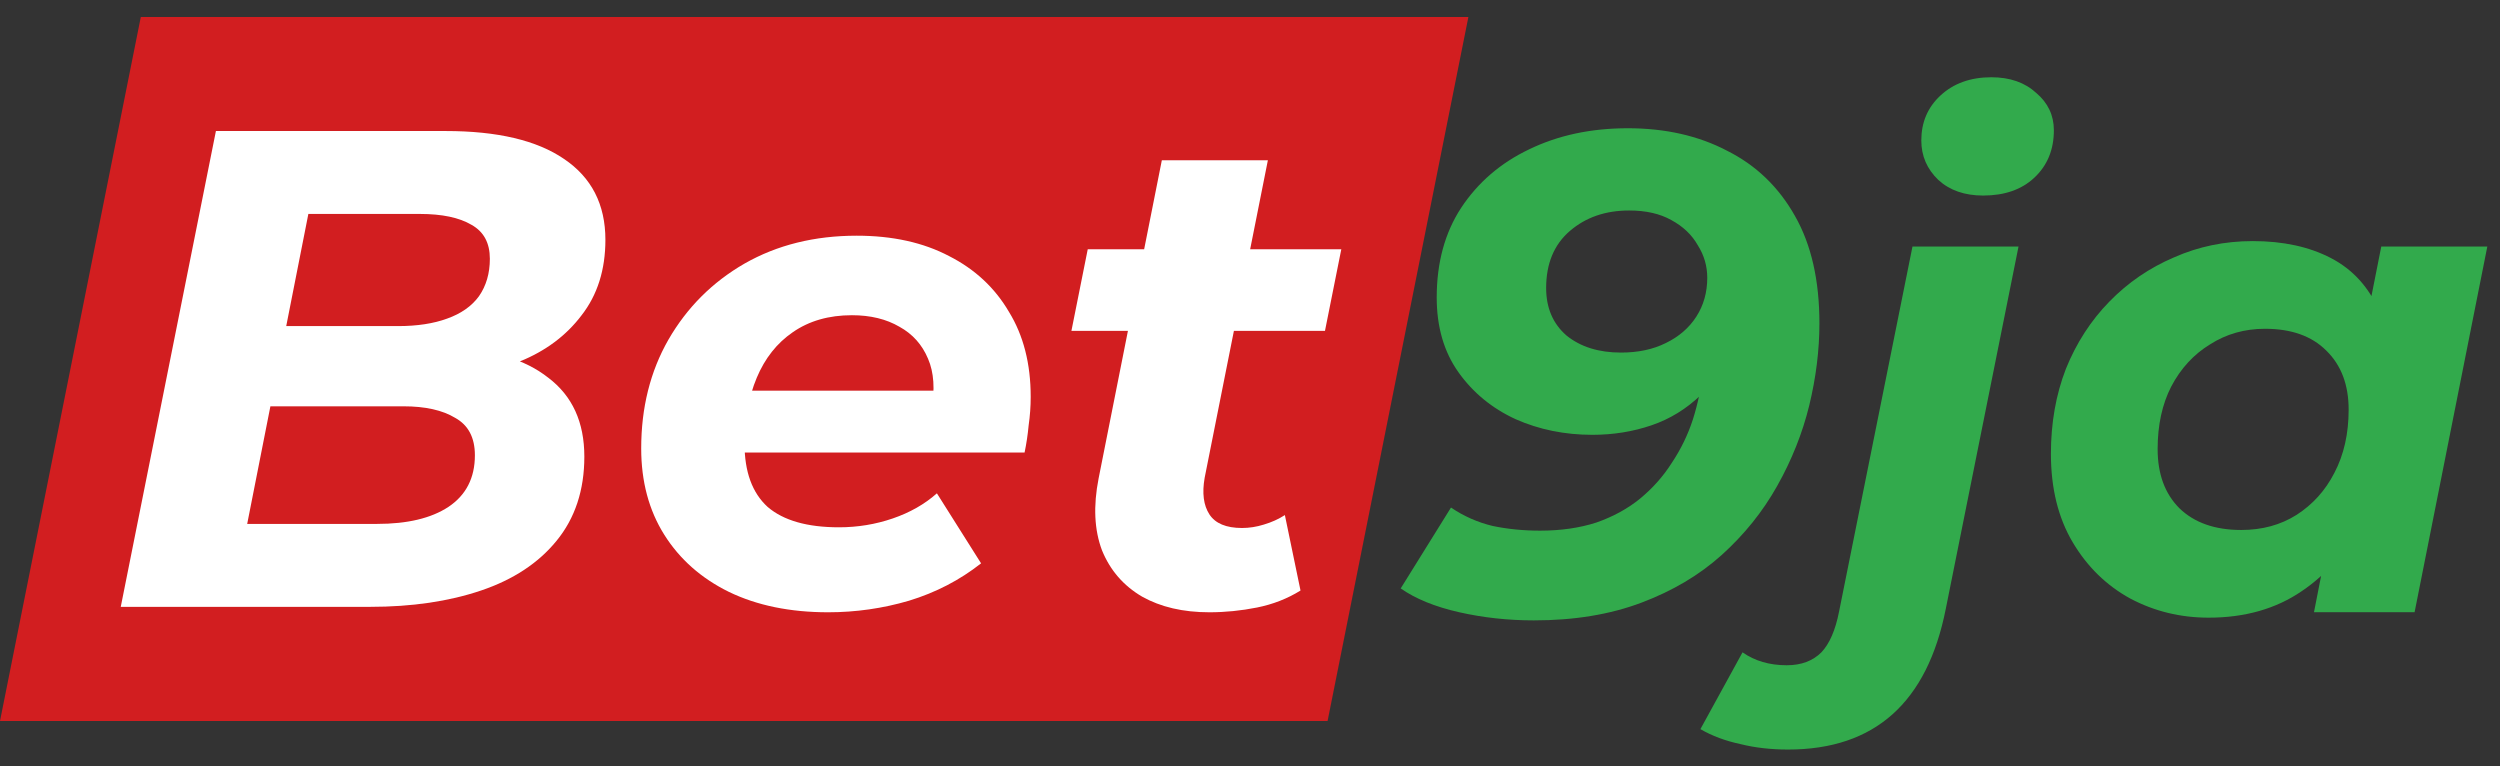 <svg width="137" height="42" viewBox="0 0 137 42" fill="none" xmlns="http://www.w3.org/2000/svg">
<rect x="0" y="0" width="137" height="42" fill="#333333" stroke="none"/>
<path d="M7.716 0.93H80.468L72.752 39.51H0L7.716 0.93Z" fill="#D21E20"/>
<path d="M89.199 7.028C91.26 7.028 93.073 7.438 94.638 8.257C96.227 9.052 97.469 10.244 98.363 11.833C99.257 13.398 99.704 15.36 99.704 17.719C99.704 19.184 99.518 20.686 99.145 22.226C98.773 23.741 98.189 25.206 97.394 26.622C96.6 28.037 95.582 29.304 94.34 30.421C93.123 31.514 91.658 32.383 89.944 33.029C88.231 33.674 86.269 33.997 84.059 33.997C82.643 33.997 81.278 33.848 79.961 33.55C78.645 33.252 77.577 32.818 76.758 32.246L79.514 27.814C80.21 28.286 80.967 28.621 81.787 28.82C82.606 28.993 83.475 29.08 84.394 29.08C85.536 29.08 86.567 28.931 87.486 28.633C88.405 28.31 89.199 27.876 89.87 27.329C90.565 26.758 91.149 26.1 91.621 25.355C92.117 24.61 92.502 23.816 92.775 22.971C93.049 22.102 93.235 21.208 93.334 20.289C93.384 19.668 93.409 19.184 93.409 18.836C93.433 18.464 93.458 18.129 93.483 17.831L95.234 18.65C94.712 19.867 94.042 20.86 93.222 21.63C92.428 22.4 91.521 22.959 90.503 23.306C89.485 23.654 88.405 23.828 87.262 23.828C85.748 23.828 84.344 23.542 83.053 22.971C81.762 22.375 80.719 21.518 79.924 20.401C79.129 19.283 78.732 17.918 78.732 16.303C78.732 14.391 79.179 12.752 80.073 11.386C80.992 9.996 82.234 8.928 83.798 8.183C85.387 7.413 87.188 7.028 89.199 7.028ZM89.274 11.535C87.983 11.535 86.902 11.908 86.033 12.653C85.164 13.398 84.729 14.441 84.729 15.782C84.729 16.875 85.102 17.744 85.847 18.389C86.617 19.01 87.61 19.321 88.827 19.321C89.77 19.321 90.59 19.147 91.285 18.799C92.005 18.451 92.564 17.967 92.962 17.346C93.359 16.726 93.558 16.018 93.558 15.223C93.558 14.578 93.384 13.982 93.036 13.435C92.713 12.864 92.229 12.405 91.583 12.057C90.963 11.709 90.193 11.535 89.274 11.535Z" fill="#32AA4C"/>
<path d="M97.987 41.075C97.043 41.075 96.174 40.975 95.379 40.777C94.56 40.603 93.827 40.33 93.182 39.957L95.491 35.748C96.162 36.22 96.969 36.456 97.912 36.456C98.707 36.456 99.34 36.22 99.812 35.748C100.259 35.276 100.582 34.531 100.781 33.513L104.804 13.51H110.615L106.629 33.364C105.611 38.505 102.73 41.075 97.987 41.075ZM108.678 10.716C107.66 10.716 106.84 10.43 106.219 9.859C105.598 9.263 105.288 8.543 105.288 7.699C105.288 6.705 105.636 5.886 106.331 5.24C107.051 4.57 107.982 4.234 109.125 4.234C110.143 4.234 110.962 4.52 111.583 5.091C112.229 5.637 112.552 6.32 112.552 7.14C112.552 8.208 112.192 9.077 111.471 9.747C110.776 10.393 109.845 10.716 108.678 10.716Z" fill="#32AA4C"/>
<path d="M121.032 33.848C119.493 33.848 118.065 33.501 116.748 32.805C115.432 32.085 114.377 31.055 113.582 29.713C112.788 28.372 112.39 26.758 112.39 24.871C112.39 23.182 112.663 21.63 113.21 20.215C113.781 18.799 114.576 17.57 115.594 16.527C116.612 15.484 117.791 14.677 119.132 14.106C120.473 13.51 121.914 13.212 123.453 13.212C125.117 13.212 126.545 13.522 127.737 14.143C128.929 14.764 129.811 15.732 130.382 17.048C130.978 18.34 131.189 20.016 131.015 22.077C130.891 24.436 130.407 26.51 129.563 28.298C128.718 30.061 127.576 31.427 126.136 32.395C124.72 33.364 123.019 33.848 121.032 33.848ZM122.82 29.043C123.963 29.043 124.968 28.77 125.838 28.224C126.732 27.652 127.427 26.883 127.924 25.914C128.445 24.921 128.706 23.766 128.706 22.45C128.706 21.084 128.296 20.004 127.477 19.209C126.682 18.414 125.564 18.017 124.124 18.017C123.006 18.017 122.001 18.302 121.107 18.874C120.213 19.42 119.505 20.19 118.983 21.183C118.487 22.152 118.238 23.294 118.238 24.61C118.238 25.976 118.636 27.056 119.43 27.851C120.25 28.646 121.38 29.043 122.82 29.043ZM126.806 33.55L127.588 29.564L128.892 23.605L129.674 17.644L130.494 13.51H136.305L132.319 33.55H126.806Z" fill="#32AA4C"/>
<path d="M6.617 33.255L11.832 7.18H24.423C27.254 7.18 29.414 7.689 30.904 8.707C32.419 9.725 33.176 11.203 33.176 13.14C33.176 14.779 32.742 16.157 31.873 17.274C31.029 18.392 29.898 19.236 28.483 19.808C27.067 20.379 25.528 20.664 23.864 20.664L24.832 19.174C27.018 19.174 28.756 19.683 30.047 20.701C31.364 21.695 32.022 23.135 32.022 25.023C32.022 26.86 31.513 28.4 30.494 29.642C29.501 30.858 28.123 31.765 26.36 32.361C24.597 32.957 22.573 33.255 20.288 33.255H6.617ZM13.546 28.71H20.66C22.324 28.71 23.628 28.4 24.572 27.779C25.54 27.133 26.024 26.19 26.024 24.948C26.024 23.98 25.664 23.297 24.944 22.899C24.249 22.477 23.305 22.266 22.113 22.266H14.142L15.036 17.87H21.815C22.858 17.87 23.752 17.734 24.497 17.461C25.267 17.188 25.851 16.778 26.248 16.232C26.645 15.66 26.844 14.977 26.844 14.183C26.844 13.313 26.509 12.693 25.838 12.32C25.168 11.923 24.224 11.724 23.007 11.724H16.898L13.546 28.71Z" fill="white"/>
<path d="M45.382 33.553C43.295 33.553 41.483 33.18 39.943 32.435C38.428 31.69 37.248 30.647 36.404 29.306C35.56 27.965 35.138 26.388 35.138 24.576C35.138 22.34 35.634 20.354 36.628 18.616C37.646 16.852 39.036 15.462 40.8 14.444C42.588 13.425 44.636 12.916 46.946 12.916C48.908 12.916 50.596 13.289 52.012 14.034C53.428 14.754 54.52 15.772 55.29 17.088C56.085 18.38 56.482 19.932 56.482 21.744C56.482 22.266 56.445 22.788 56.37 23.309C56.321 23.831 56.246 24.327 56.147 24.799H39.571L40.166 21.409H53.428L51.044 22.452C51.242 21.335 51.18 20.404 50.857 19.659C50.534 18.889 50.013 18.305 49.293 17.908C48.573 17.486 47.703 17.274 46.685 17.274C45.419 17.274 44.339 17.585 43.444 18.206C42.575 18.802 41.917 19.634 41.47 20.701C41.023 21.769 40.8 22.974 40.8 24.315C40.8 25.854 41.222 27.009 42.066 27.779C42.935 28.524 44.239 28.896 45.977 28.896C46.996 28.896 47.977 28.735 48.92 28.412C49.864 28.089 50.671 27.63 51.342 27.034L53.763 30.871C52.596 31.79 51.279 32.472 49.814 32.919C48.374 33.342 46.896 33.553 45.382 33.553Z" fill="white"/>
<path d="M66.276 33.553C64.836 33.553 63.607 33.267 62.588 32.696C61.57 32.1 60.838 31.256 60.391 30.163C59.968 29.046 59.906 27.729 60.204 26.215L63.669 8.781H69.48L66.016 26.177C65.867 27.022 65.953 27.692 66.276 28.189C66.599 28.685 67.195 28.934 68.064 28.934C68.462 28.934 68.859 28.872 69.256 28.747C69.678 28.623 70.063 28.45 70.411 28.226L71.268 32.361C70.548 32.808 69.753 33.118 68.884 33.292C68.014 33.466 67.145 33.553 66.276 33.553ZM58.714 18.131L59.608 13.661H73.503L72.609 18.131H58.714Z" fill="white"/>
</svg>
